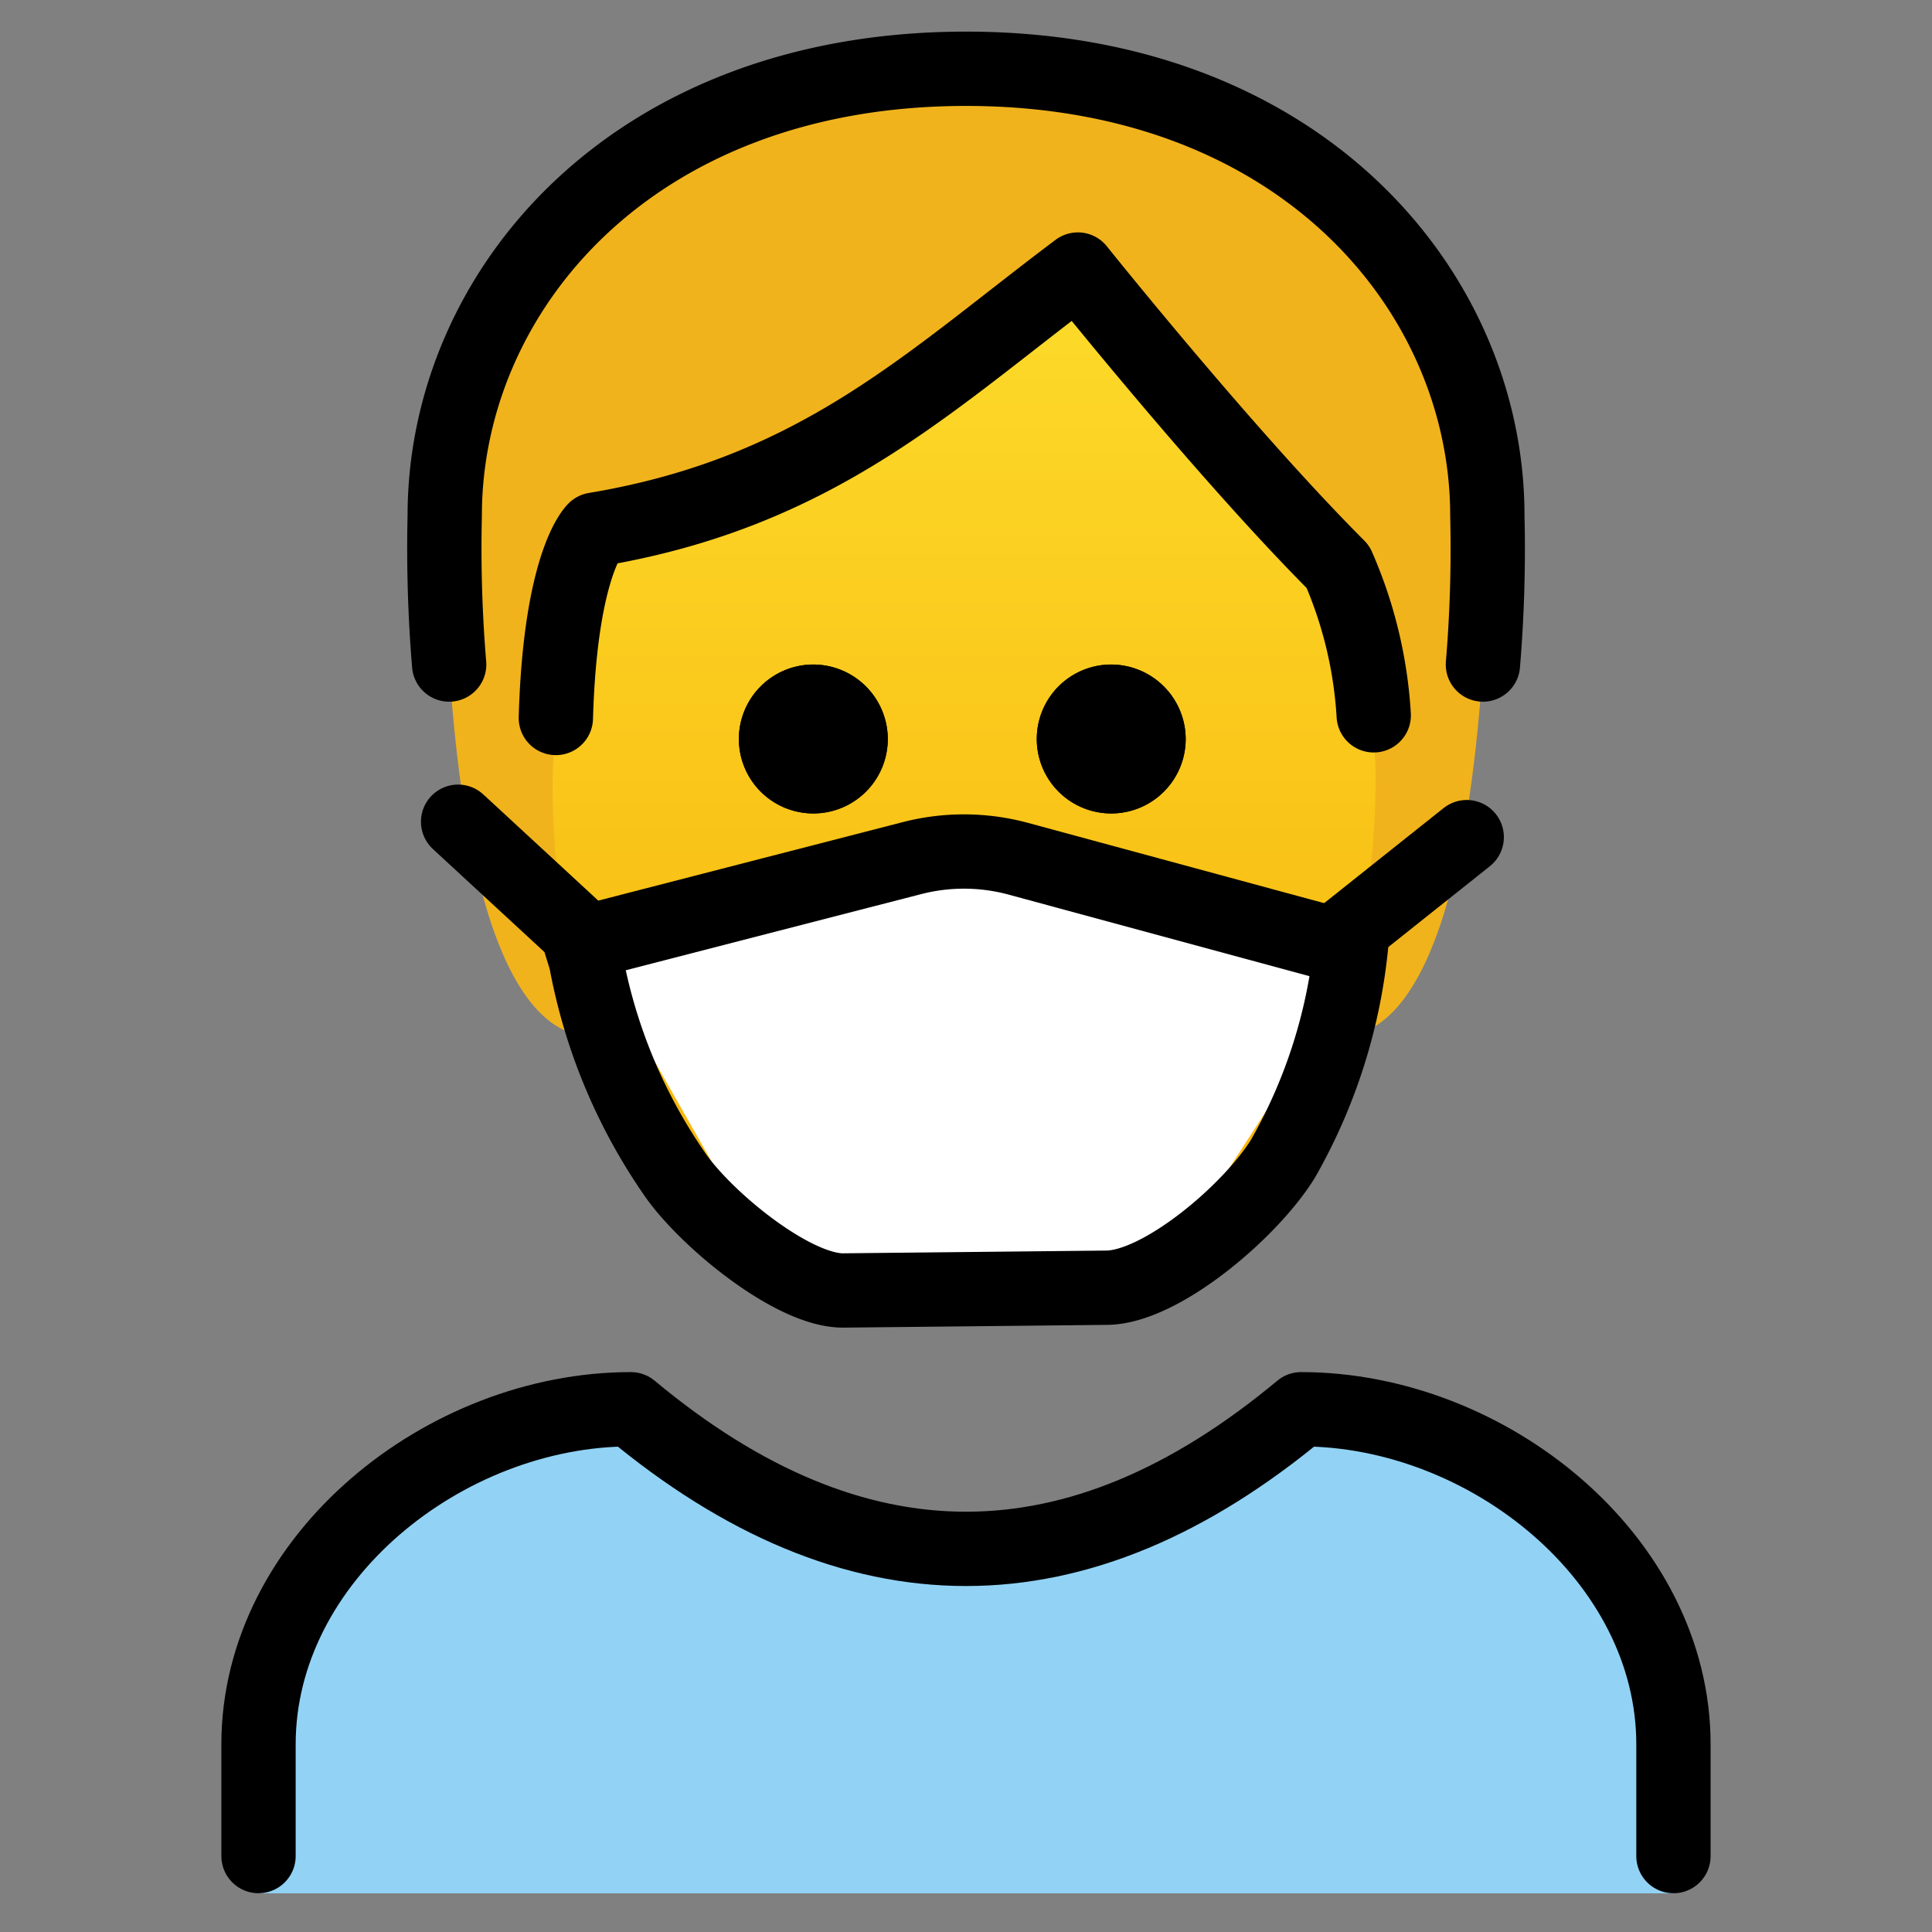 <svg viewBox="10 10 52 52" xmlns="http://www.w3.org/2000/svg">
  <rect x="10" y="10" width="52" height="52" fill="#808080" stroke="none"/>
  <defs>
    <linearGradient id="yellow-gradient" x1="0%" x2="0%" y1="0%" y2="100%">
      <stop offset="0%" style="stop-color:#FDE02F;stop-opacity:1;"/>
      <stop offset="100%" style="stop-color:#F7B209;stop-opacity:1;"/>
    </linearGradient>
  </defs>
  <g id="hair">
    <g id="hair-2">
      <path d="M46.022,37.908c3.007,0,4.009-7.015,4.009-14.031,0-6.013-5.011-12.026-14.031-12.026S21.969,17.864,21.969,23.877c0,7.015,1.002,14.031,4.009,14.031l-.731-4.77.902-7.16L26.617,24.88l1.872-.603,2.34-.766,3.066-1.66,1.658-1.234,2.638-1.745,1.523-.979,1.2,2.723L42.66,22.745,44.787,24.88l1.021.844v.894l.562,2.298.654.596-.478,5.938Z" fill="#f1b31c"/>
    </g>
  </g>
  <g id="color">
    <g id="skin">
      <path d="M24.876,30.893c-.1,8.018,4.109,14.031,11.024,14.031,7.115,0,11.124-6.013,11.124-14.031,0-5.011-4.702-9.669-4.702-9.669-7.049-7.615-8.47,2.579-14.641,2.372C27.681,23.596,24.976,25.882,24.876,30.893Z" fill="url(#yellow-gradient)"/>
    </g>
    <g id="color-2">
      <path d="M16.958,60.958V56.95c0-5.011,5.011-9.02,10.022-9.02q9.02,7.516,18.039,0c5.011,0,10.022,4.009,10.022,9.02v4.009" fill="#92d3f5"/>
    </g>
    <polygon fill="#fff" points="26.894 34.705 35.876 33.138 45.987 34.632 46.37 36.358 40.957 44.733 31.128 44.733 25.63 35.07 26.894 34.705"/>
  </g>
  <g id="line">
    <path d="M22.089,27.886a37.872,37.872,0,0,1-.119-4.009c0-6.013,5.011-12.026,14.031-12.026s14.031,6.013,14.031,12.026a37.328,37.328,0,0,1-.119,4.009" fill="none" stroke="#000" stroke-linecap="round" stroke-linejoin="round" stroke-width="2"/>
    <path d="M41.913,29.89a2.004,2.004,0,1,1-2.004-2.004,2.01,2.01,0,0,1,2.004,2.004"/>
    <path d="M33.895,29.89a2.004,2.004,0,1,1-2.004-2.004,2.01,2.01,0,0,1,2.004,2.004"/>
    <path d="M41.913,29.89a2.004,2.004,0,1,1-2.004-2.004,2.01,2.01,0,0,1,2.004,2.004"/>
    <path d="M33.895,29.89a2.004,2.004,0,1,1-2.004-2.004,2.01,2.01,0,0,1,2.004,2.004"/>
    <path d="M16.958,59.956V56.95c0-5.011,5.011-9.02,10.022-9.02q9.02,7.516,18.039,0c5.011,0,10.022,4.009,10.022,9.02v3.007" fill="none" stroke="#000" stroke-linecap="round" stroke-linejoin="round" stroke-width="2"/>
    <path d="M32.699,44.733c-1.333.011-3.624-1.852-4.497-3.071a14.784,14.784,0,0,1-2.433-5.817l-.139-.45,8.909-2.297a5.602,5.602,0,0,1,2.879.018l8.408,2.279H46.37a14.486,14.486,0,0,1-1.841,5.796c-.877,1.416-3.28,3.456-4.742,3.468Z" fill="none" stroke="#000" stroke-linecap="round" stroke-linejoin="round" stroke-width="2"/>
    <line fill="none" stroke="#000" stroke-linecap="round" stroke-linejoin="round" stroke-width="2" x1="46.169" x2="49.477" y1="35.165" y2="32.532"/>
    <line fill="none" stroke="#000" stroke-linecap="round" stroke-linejoin="round" stroke-width="2" x1="25.63" x2="22.33" y1="35.165" y2="32.117"/>
    <path d="M46.974,29.253a11.658,11.658,0,0,0-.963-3.998c-3-3-7-8-7-8-4,3-7,6-13,7,0,0-.929.873-1.05,5.069" fill="none" stroke="#000" stroke-linecap="round" stroke-linejoin="round" stroke-width="2"/>
  </g>
</svg>